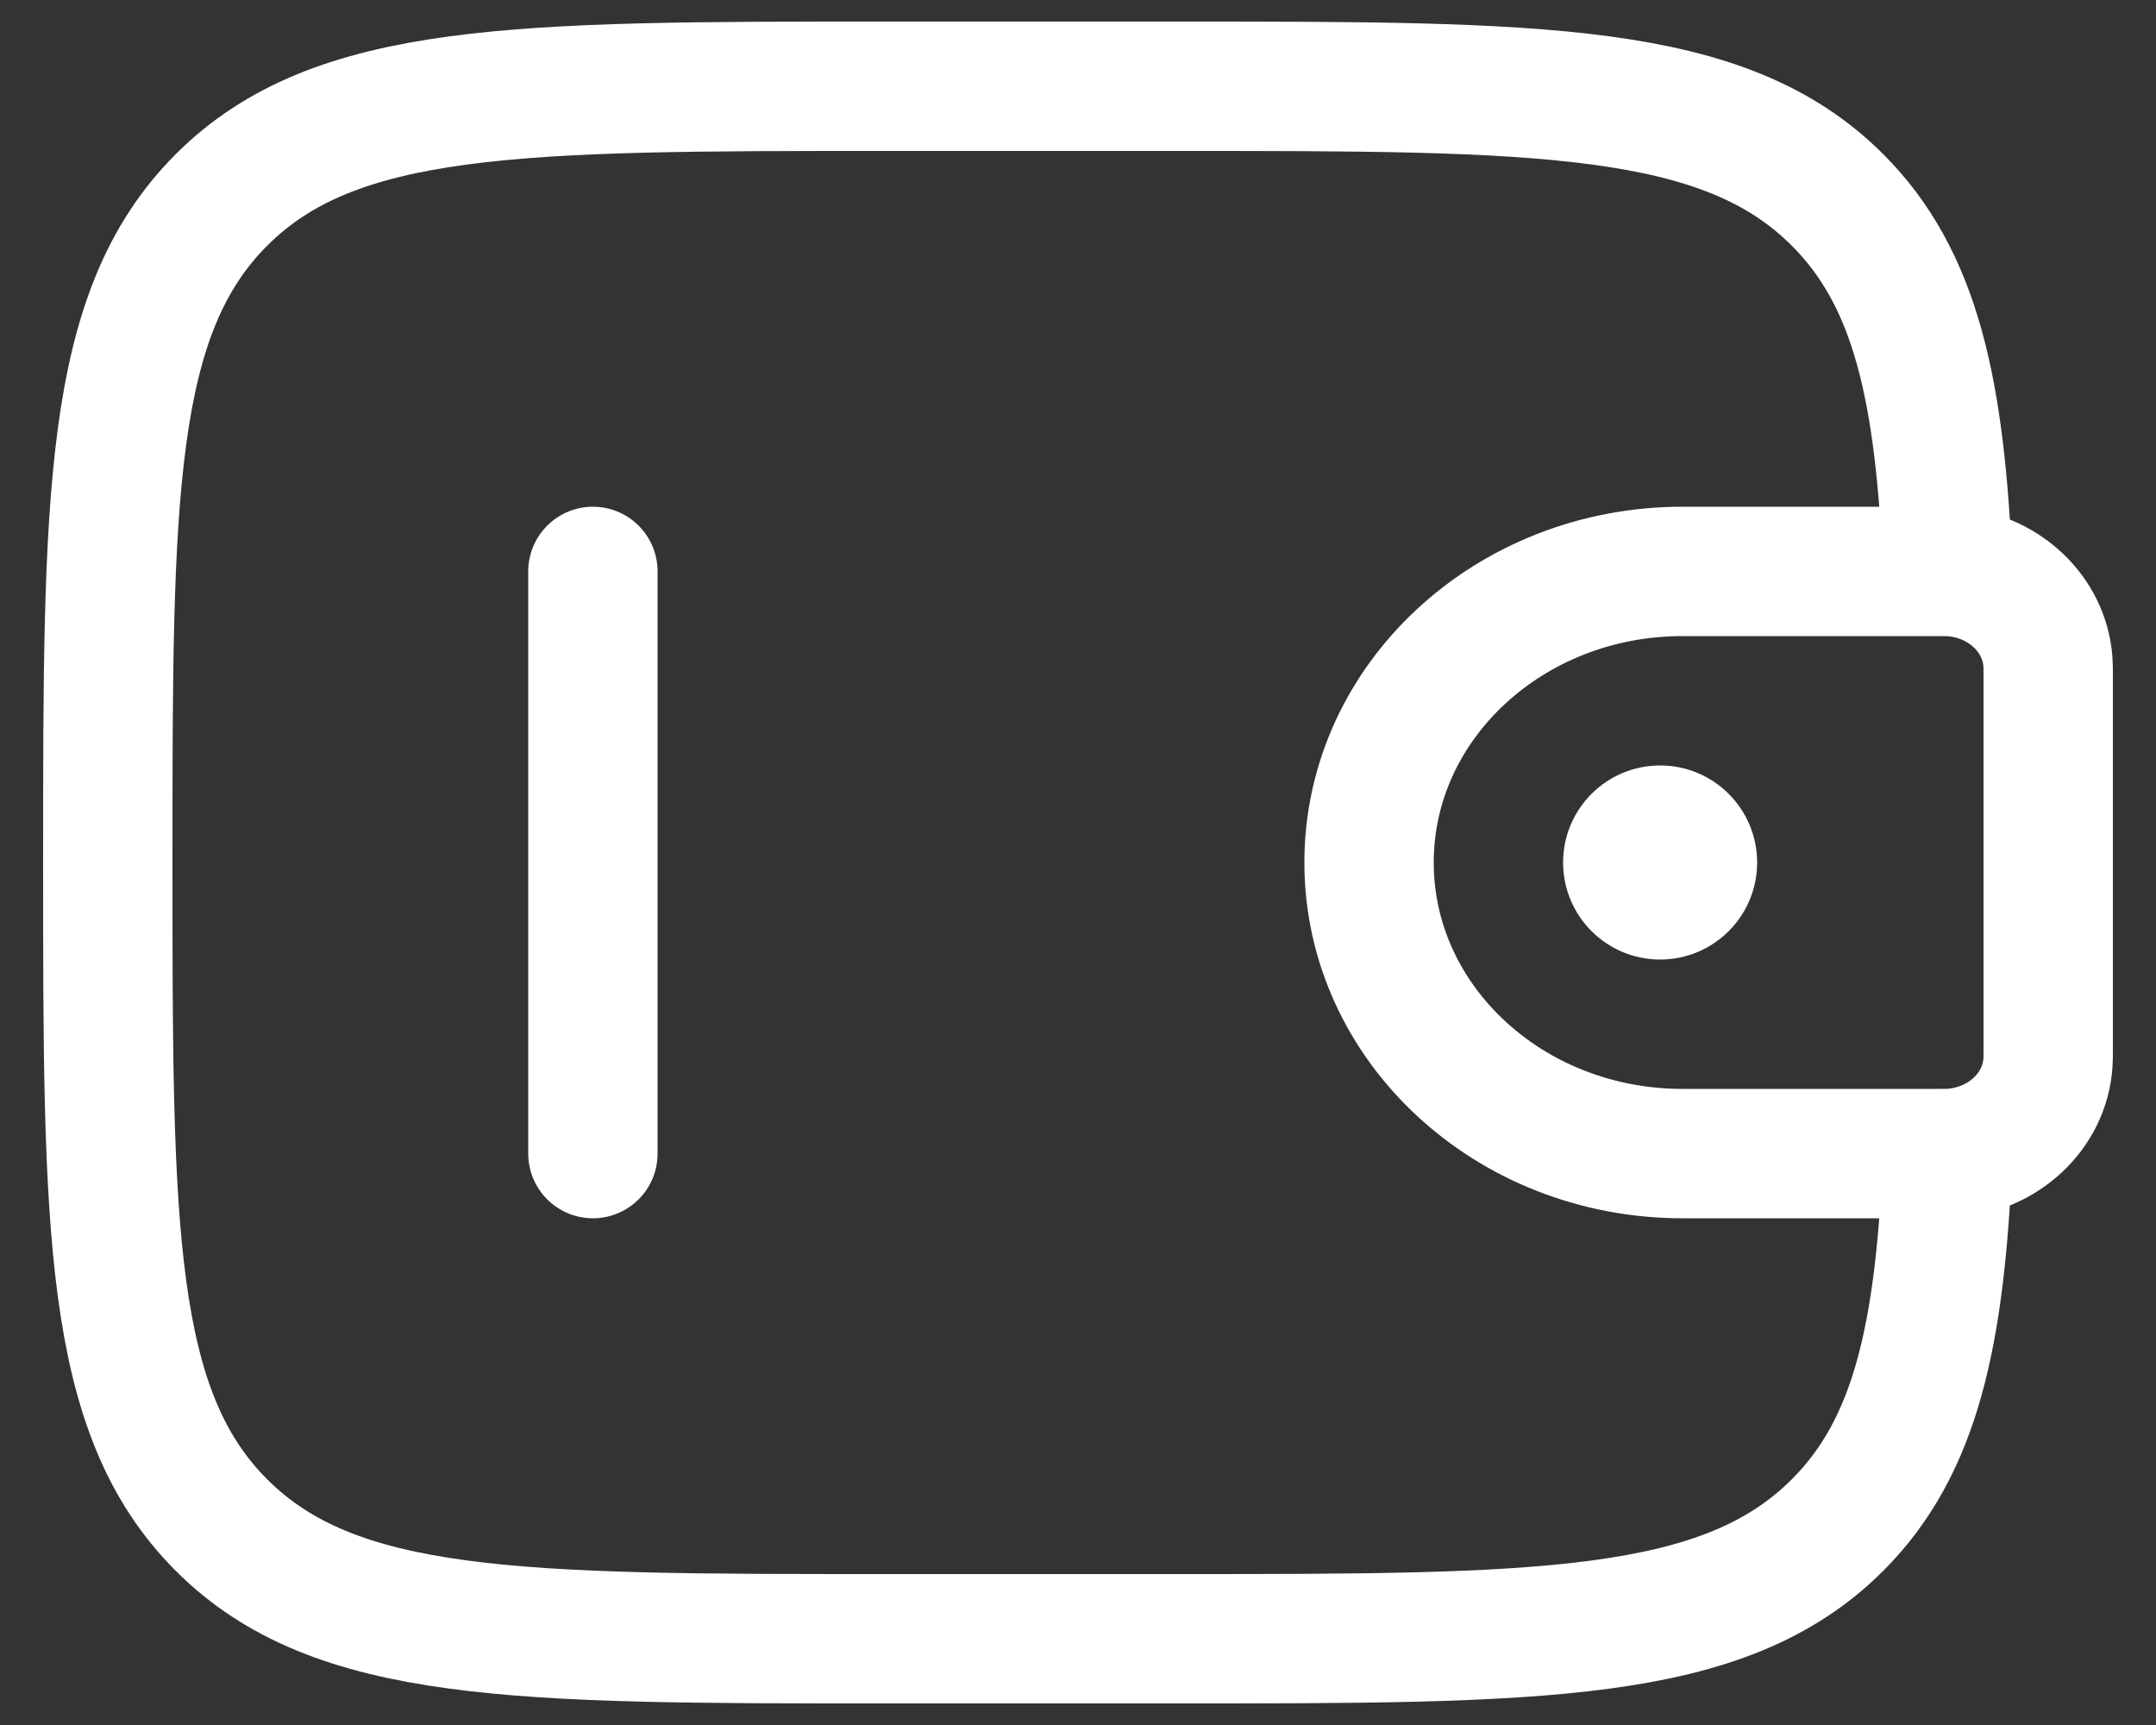 <svg width="25" height="20" viewBox="0 0 25 20" fill="none" xmlns="http://www.w3.org/2000/svg">
<rect x="0" y="0" width="25" height="20" fill="#333333" stroke="none"/>
<path d="M6.875 13.375L6.875 6.625" stroke="white" stroke-width="1.5" stroke-linecap="round" stroke-linejoin="round"/>
<path d="M22.438 6.625H19.51C17.502 6.625 15.875 8.136 15.875 10C15.875 11.864 17.502 13.375 19.51 13.375H22.438C22.531 13.375 22.578 13.375 22.618 13.373C23.224 13.336 23.708 12.887 23.747 12.324C23.75 12.287 23.75 12.243 23.75 12.156V7.844C23.75 7.757 23.75 7.713 23.747 7.676C23.708 7.113 23.224 6.664 22.618 6.627C22.578 6.625 22.531 6.625 22.438 6.625Z" stroke="white" stroke-width="1.5"/>
<circle cx="19.25" cy="10" r="1.125" fill="white"/>
<path d="M22.586 6.625C22.498 4.519 22.216 3.227 21.307 2.318C19.989 1 17.868 1 13.625 1L10.25 1C6.007 1 3.886 1 2.568 2.318C1.25 3.636 1.25 5.757 1.25 10C1.25 14.243 1.25 16.364 2.568 17.682C3.886 19 6.007 19 10.25 19H13.625C17.868 19 19.989 19 21.307 17.682C22.216 16.773 22.498 15.481 22.586 13.375" stroke="white" stroke-width="1.5"/>
</svg>
